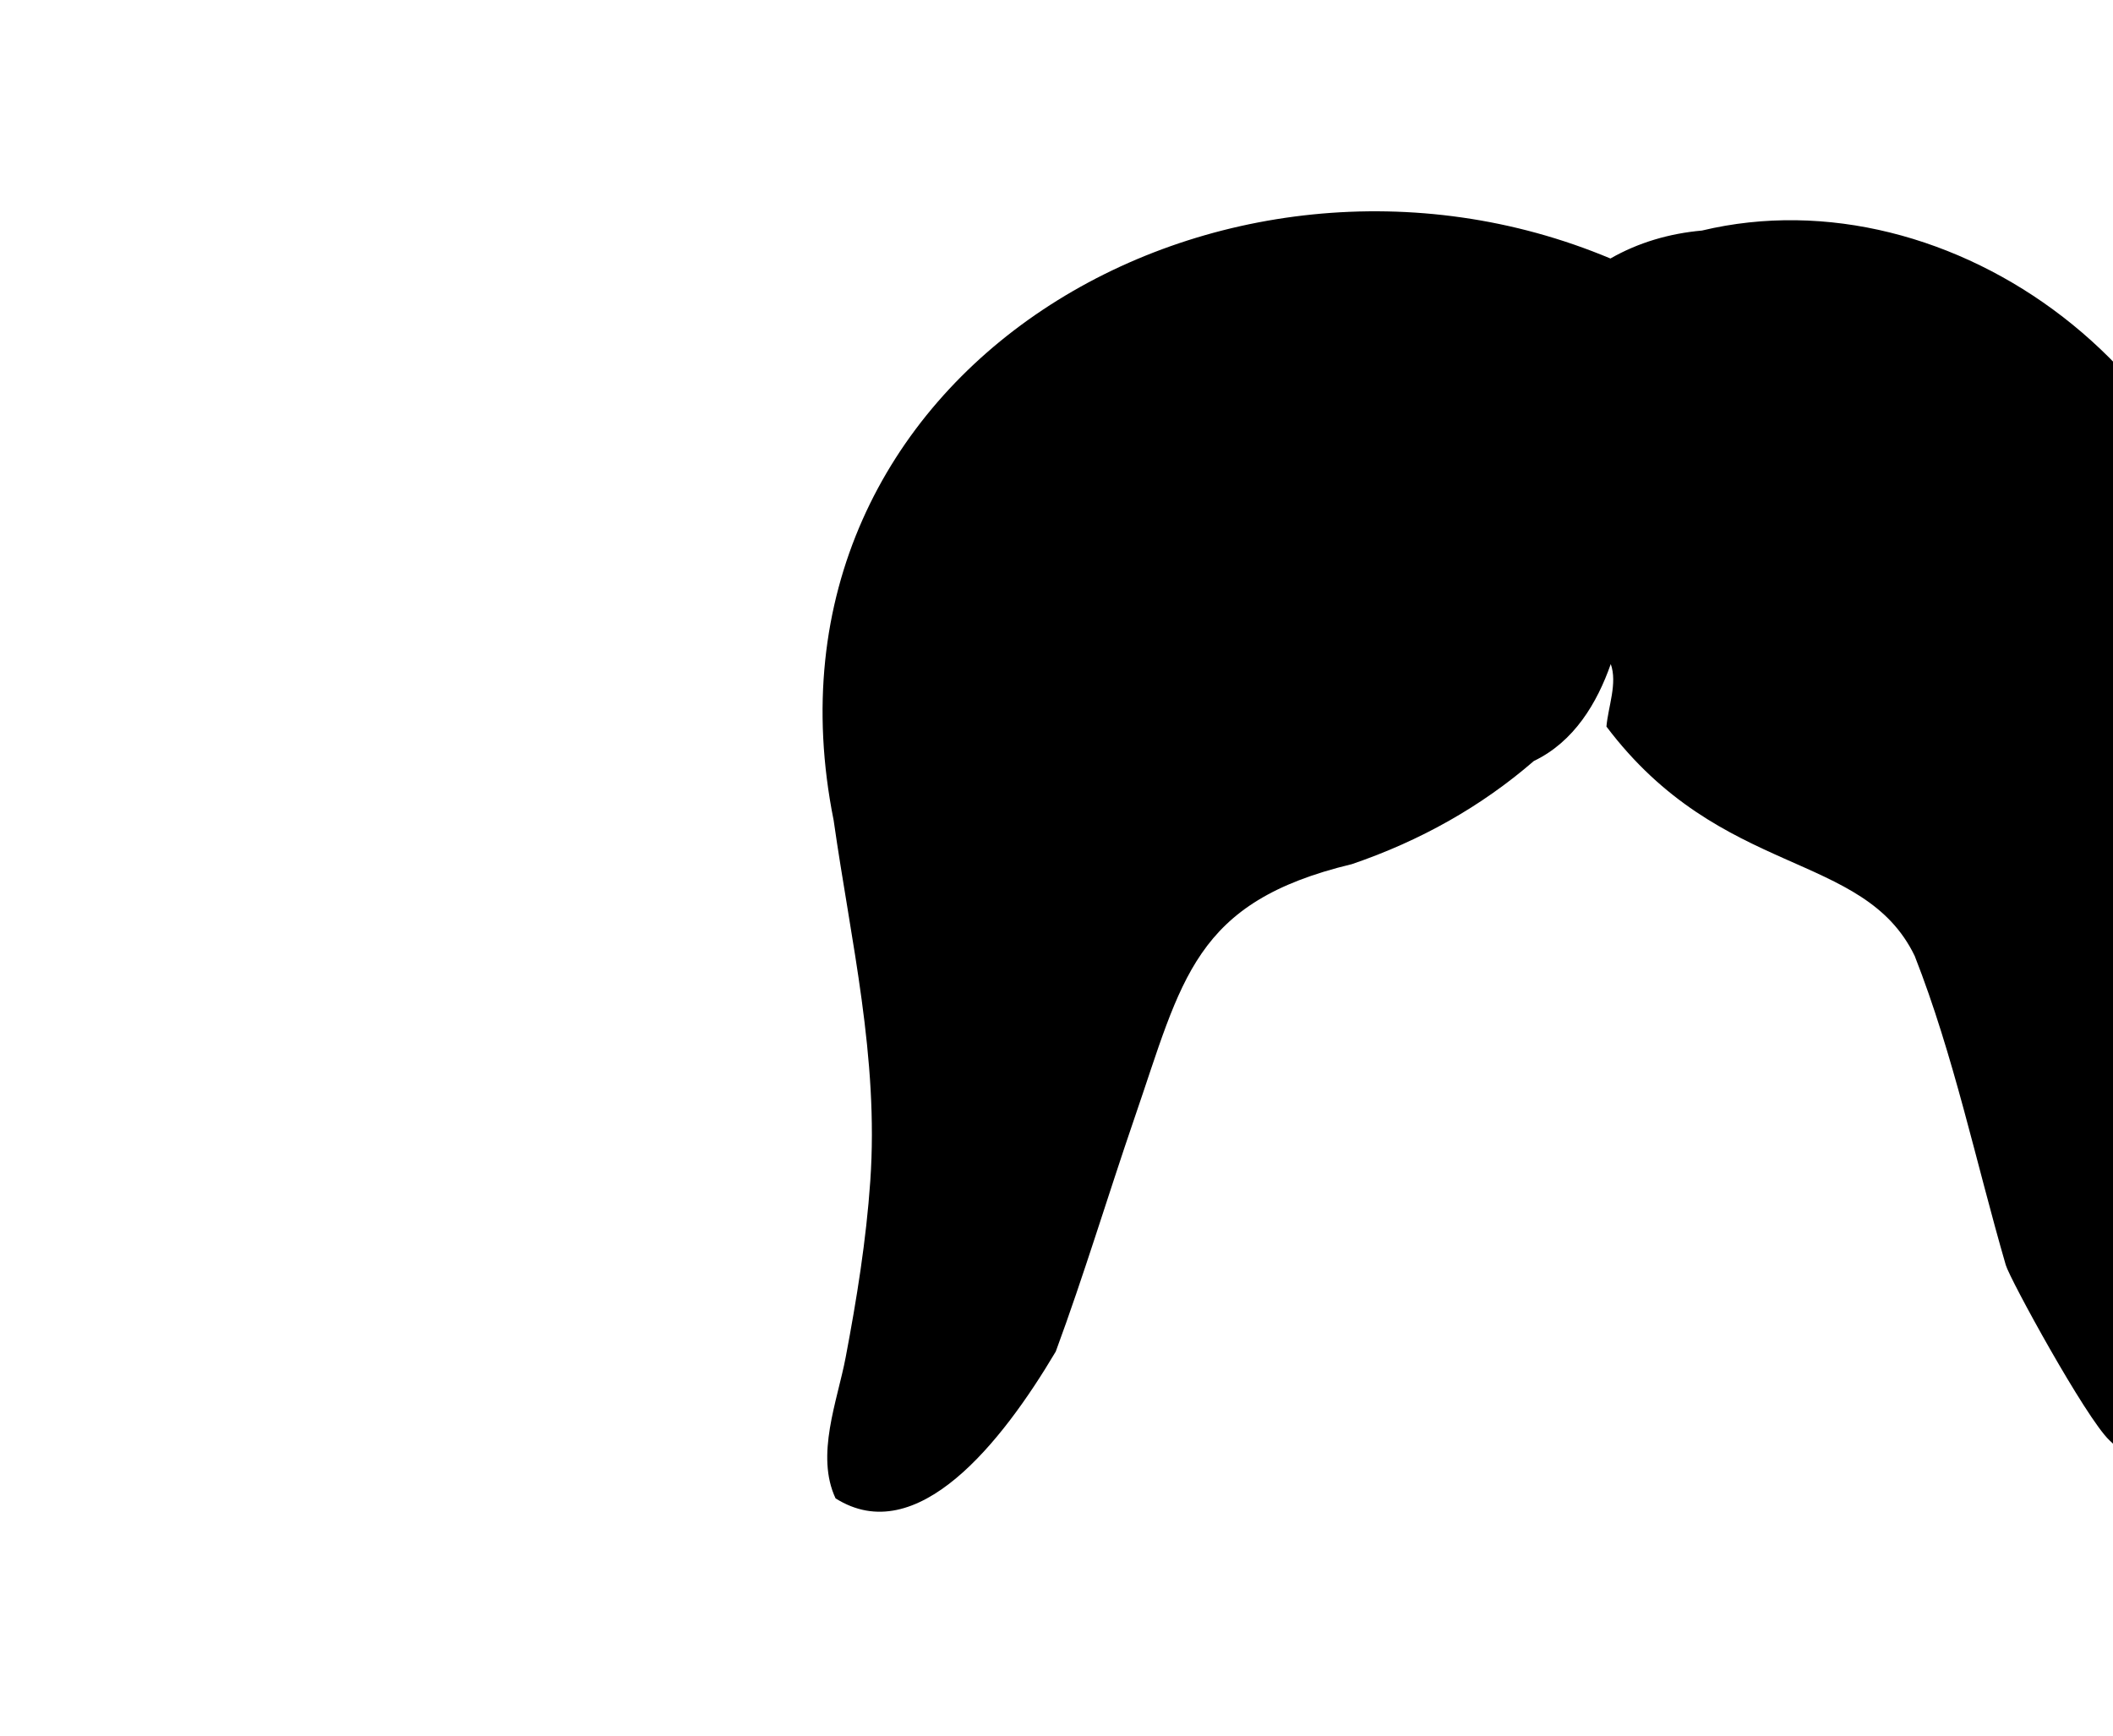 <?xml version="1.0" encoding="UTF-8"?>
<svg width="280px" height="230px" viewBox="0 0 280 230" version="1.1" xmlns="http://www.w3.org/2000/svg" xmlns:xlink="http://www.w3.org/1999/xlink">
    <!-- Generator: Sketch 62 (91390) - https://sketch.com -->
    <title>facial-hair/Moustache 2</title>
    
    <g id="facial-hair/Moustache-2" stroke="none" stroke-width="1" fill="none" fill-rule="evenodd">
        <path d="M279.528,190.863 C281.547,192.778 285.93,196.993 290.129,198.846 L294.056,198.846 C294.899,198.688 295.727,198.447 296.549,198.175 C297.618,195.552 297.824,192.496 297.299,189.418 C294.331,172.372 291.68,155.111 293.093,137.762 C294.424,121.405 299.132,105.128 297.861,88.615 C296.088,49.648 258.461,22.665 225.52,30.554 C221.267,30.931 217.108,32.128 213.404,34.256 C162.018,12.7 98.507,49.122 110.469,108.704 C112.762,124.814 116.46,140.093 115.324,156.512 C114.78,164.37 113.529,172.142 112.061,179.874 C110.959,185.676 108.042,192.83 110.722,198.557 C121.488,205.356 132.712,191.226 139.903,179.099 C143.667,168.907 146.794,158.472 150.32,148.201 C156.682,129.74 158.156,119.544 179.151,114.51 C188.219,111.417 196.313,106.857 203.254,100.845 C208.589,98.29 211.63,93.172 213.448,87.997 C214.354,90.545 213.101,93.638 212.874,96.283 C228.101,116.465 246.944,112.644 253.723,126.678 C258.91,139.889 261.825,153.973 265.794,167.643 C266.337,169.514 276.384,187.881 279.528,190.863" id="🖍-Ink" fill="#000000"></path>
    </g>
</svg>